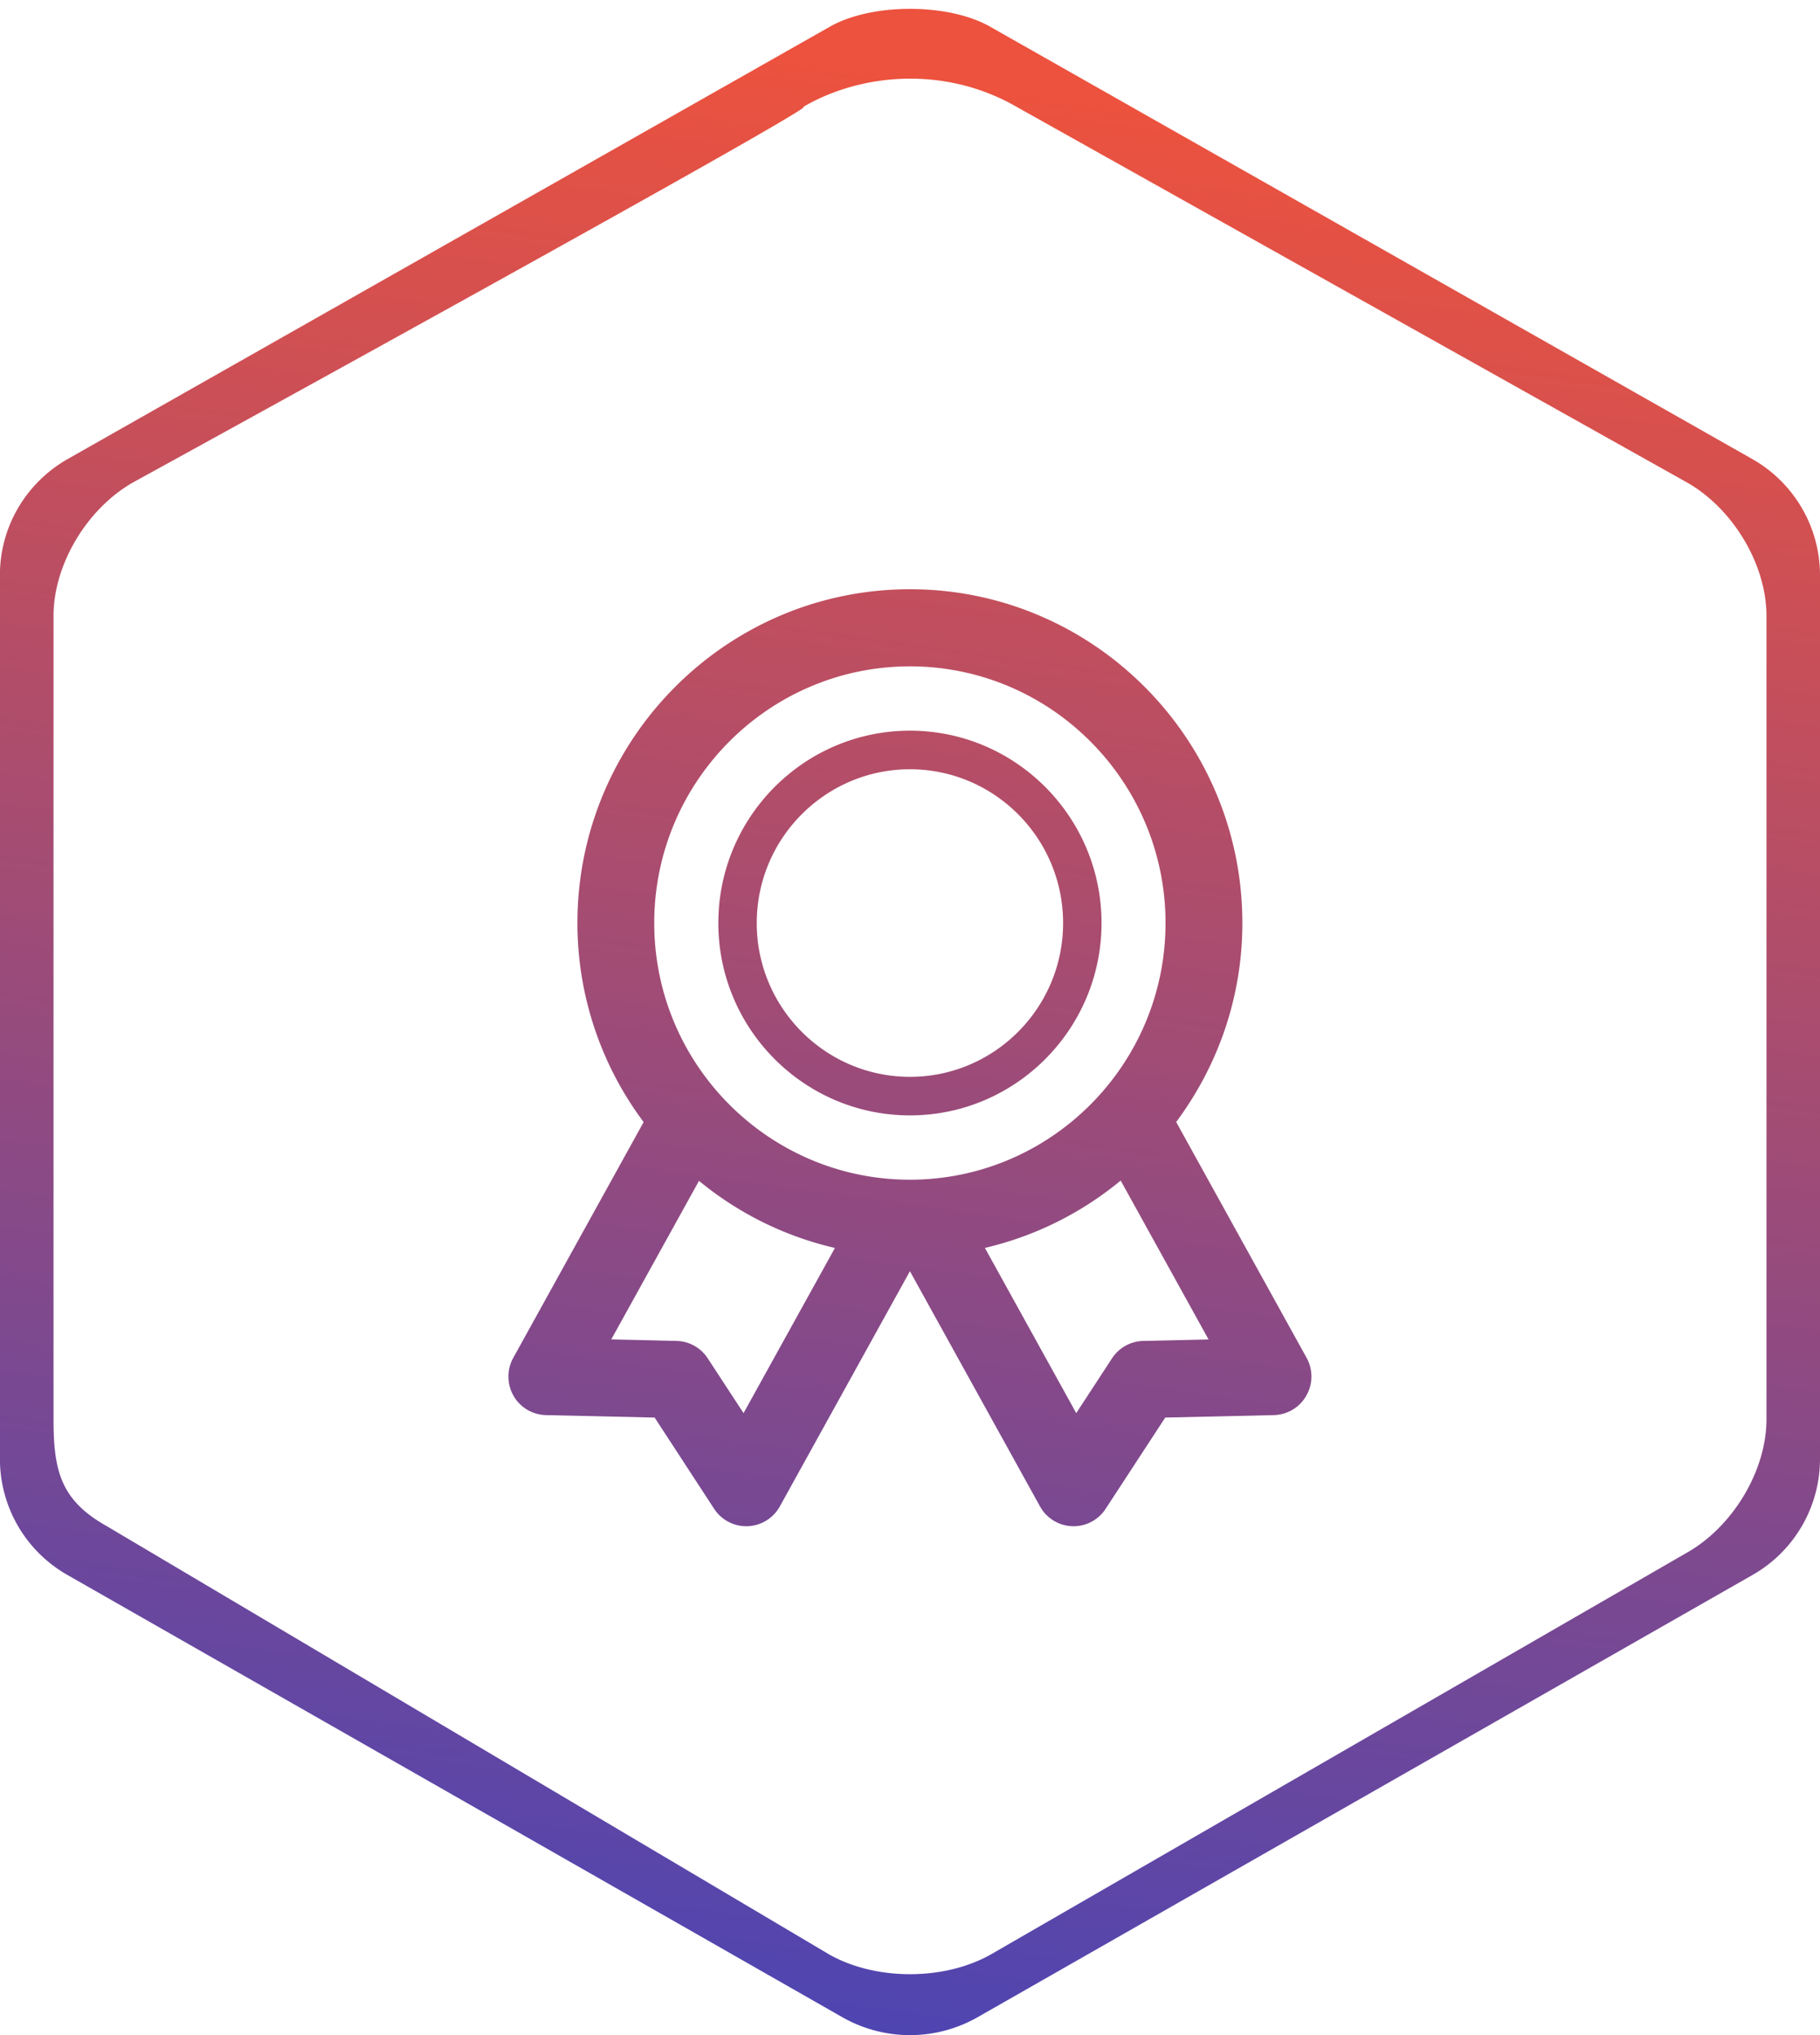 <svg xmlns="http://www.w3.org/2000/svg" width="68" height="76">
    <defs>
        <linearGradient id="a" x1="0%" x2="12.187%" y1="99.255%" y2="0%">
            <stop offset="0%" stop-color="#4444B9"/>
            <stop offset="100%" stop-color="#EC523E"/>
        </linearGradient>
    </defs>
    <path fill="none" d="M65.472 58.821L36.527 75.332a5.106 5.106 0 0 1-5.056 0L2.526 58.821a4.986 4.986 0 0 1-2.529-4.327V21.471c0-1.785.964-3.434 2.529-4.327L31 1c1.565-.893 4.435-.893 6 0l28.472 16.144A4.987 4.987 0 0 1 68 21.471v33.023a4.987 4.987 0 0 1-2.528 4.327zM66 23c0-1.936-1.269-4.032-3-5L38 4c-2.697-1.564-5.86-1.261-8 0 .998-.275-25 14-25 14-1.731.968-3 3.064-3 5v30c0 1.936.269 3.032 2 4l27 16c1.731.968 4.269.968 6 0l26-15c1.731-.968 3-3.064 3-5V23zM47.595 52.847l-4.059.092-2.226 3.407a1.432 1.432 0 0 1-1.2.651l-.05-.001a1.433 1.433 0 0 1-1.203-.74l-4.86-8.782-4.86 8.782a1.435 1.435 0 0 1-1.202.74l-.053.001c-.483 0-.934-.244-1.2-.651l-2.223-3.407-4.06-.092a1.434 1.434 0 0 1-1.214-.724 1.446 1.446 0 0 1-.008-1.415l4.871-8.804a12.404 12.404 0 0 1-2.474-7.433c0-6.874 5.573-12.466 12.425-12.466 6.848 0 12.419 5.592 12.419 12.466 0 2.788-.927 5.354-2.473 7.43l4.873 8.807c.244.441.241.977-.012 1.415a1.432 1.432 0 0 1-1.211.724zm-24.757-2.826l2.439.056c.471.01.908.254 1.166.65l1.338 2.046 3.414-6.168a12.378 12.378 0 0 1-5.079-2.506l-3.278 5.922zm11.161-25.136c-5.268 0-9.555 4.301-9.555 9.586 0 5.286 4.287 9.585 9.555 9.585 5.264 0 9.548-4.299 9.548-9.585 0-5.285-4.284-9.586-9.548-9.586zm7.873 19.203a12.375 12.375 0 0 1-5.074 2.515l3.413 6.17 1.337-2.046c.258-.396.696-.64 1.169-.65l2.437-.056-3.282-5.933zm-7.873-2.434c-3.948 0-7.16-3.222-7.16-7.183s3.212-7.184 7.16-7.184c3.947 0 7.157 3.223 7.157 7.184 0 3.961-3.21 7.183-7.157 7.183zm0-12.926c-3.157 0-5.725 2.576-5.725 5.743 0 3.167 2.568 5.743 5.725 5.743 3.156 0 5.721-2.576 5.721-5.743 0-3.167-2.565-5.743-5.721-5.743z"/>
    <path fill="url(#a)" d="M65.472 58.821L36.527 75.332a5.106 5.106 0 0 1-5.056 0L2.526 58.821a4.986 4.986 0 0 1-2.529-4.327V21.471c0-1.785.964-3.434 2.529-4.327L31 1c1.565-.893 4.435-.893 6 0l28.472 16.144A4.987 4.987 0 0 1 68 21.471v33.023a4.987 4.987 0 0 1-2.528 4.327zM66 23c0-1.936-1.269-4.032-3-5L38 4c-2.697-1.564-5.86-1.261-8 0 .998-.275-25 14-25 14-1.731.968-3 3.064-3 5v30c0 1.936.269 3.032 2 4l27 16c1.731.968 4.269.968 6 0l26-15c1.731-.968 3-3.064 3-5V23zM47.595 52.847l-4.059.092-2.226 3.407a1.432 1.432 0 0 1-1.2.651l-.05-.001a1.433 1.433 0 0 1-1.203-.74l-4.86-8.782-4.86 8.782a1.435 1.435 0 0 1-1.202.74l-.053.001c-.483 0-.934-.244-1.2-.651l-2.223-3.407-4.06-.092a1.434 1.434 0 0 1-1.214-.724 1.446 1.446 0 0 1-.008-1.415l4.871-8.804a12.404 12.404 0 0 1-2.474-7.433c0-6.874 5.573-12.466 12.425-12.466 6.848 0 12.419 5.592 12.419 12.466 0 2.788-.927 5.354-2.473 7.43l4.873 8.807c.244.441.241.977-.012 1.415a1.432 1.432 0 0 1-1.211.724zm-24.757-2.826l2.439.056c.471.01.908.254 1.166.65l1.338 2.046 3.414-6.168a12.378 12.378 0 0 1-5.079-2.506l-3.278 5.922zm11.161-25.136c-5.268 0-9.555 4.301-9.555 9.586 0 5.286 4.287 9.585 9.555 9.585 5.264 0 9.548-4.299 9.548-9.585 0-5.285-4.284-9.586-9.548-9.586zm7.873 19.203a12.375 12.375 0 0 1-5.074 2.515l3.413 6.17 1.337-2.046c.258-.396.696-.64 1.169-.65l2.437-.056-3.282-5.933zm-7.873-2.434c-3.948 0-7.16-3.222-7.16-7.183s3.212-7.184 7.16-7.184c3.947 0 7.157 3.223 7.157 7.184 0 3.961-3.21 7.183-7.157 7.183zm0-12.926c-3.157 0-5.725 2.576-5.725 5.743 0 3.167 2.568 5.743 5.725 5.743 3.156 0 5.721-2.576 5.721-5.743 0-3.167-2.565-5.743-5.721-5.743z"/>
</svg>
